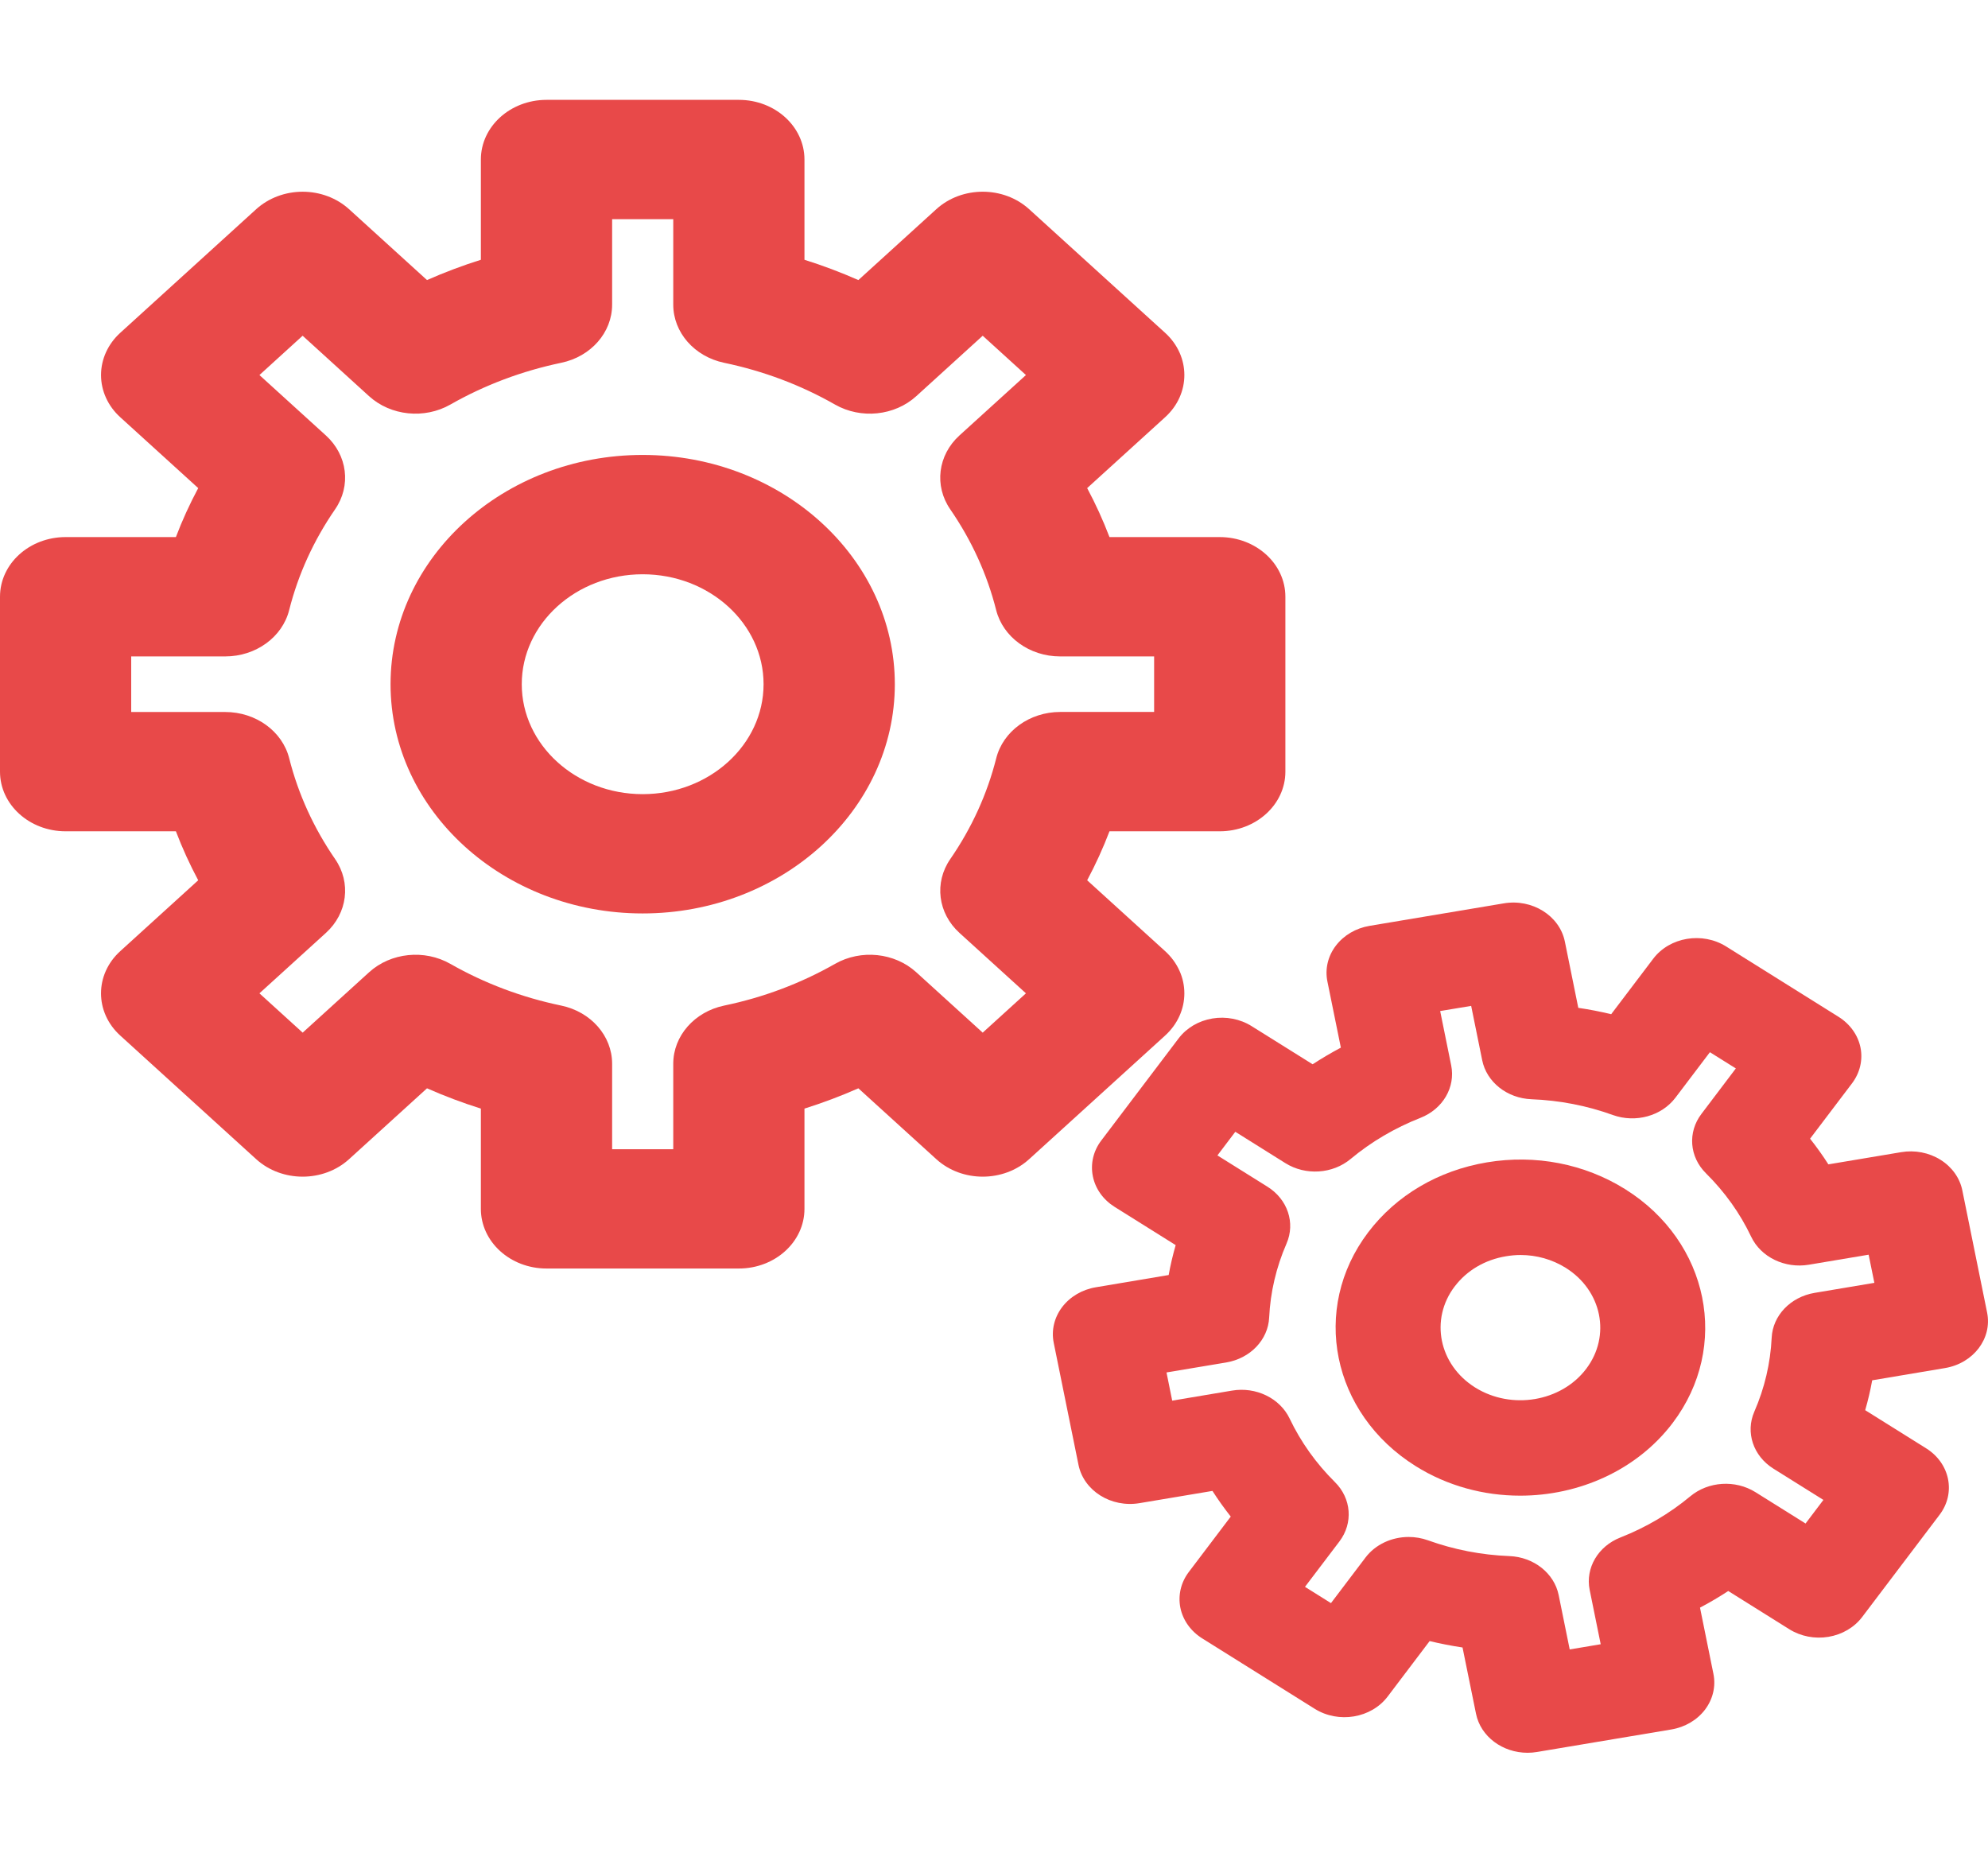 <svg width="44" height="41" viewBox="0 0 44 41" fill="none" xmlns="http://www.w3.org/2000/svg">
<g id="gears-svgrepo-com 1">
<g id="Group">
<g id="bigg">
<g id="Group 15">
<path id="big-gear" d="M25.788 21.05L24.062 19.481C24.25 19.129 24.415 18.767 24.556 18.397H26.996C27.798 18.397 28.449 17.806 28.449 17.077V13.206C28.449 12.477 27.799 11.886 26.996 11.886H24.556C24.415 11.516 24.25 11.154 24.062 10.802L25.788 9.233C26.355 8.718 26.355 7.882 25.788 7.366L22.777 4.629C22.21 4.114 21.291 4.114 20.724 4.629L18.998 6.198C18.61 6.027 18.213 5.877 17.805 5.749V3.531C17.805 2.802 17.155 2.21 16.353 2.21H12.096C11.294 2.21 10.643 2.801 10.643 3.531V5.749C10.236 5.877 9.838 6.027 9.451 6.198L7.725 4.629C7.453 4.382 7.084 4.243 6.698 4.243C6.313 4.243 5.944 4.382 5.671 4.629L2.661 7.366C2.389 7.614 2.236 7.95 2.236 8.3C2.236 8.65 2.389 8.986 2.661 9.233L4.387 10.802C4.199 11.154 4.033 11.516 3.893 11.886H1.452C0.65 11.886 0 12.477 0 13.206V17.077C0 17.806 0.65 18.397 1.452 18.397H3.893C4.034 18.767 4.199 19.129 4.387 19.481L2.661 21.05C2.094 21.566 2.094 22.401 2.661 22.917L5.671 25.654C6.239 26.169 7.158 26.169 7.725 25.654L9.451 24.085C9.838 24.256 10.236 24.406 10.643 24.534V26.753C10.643 27.482 11.294 28.073 12.096 28.073H16.353C17.155 28.073 17.805 27.482 17.805 26.753V24.534C18.212 24.406 18.61 24.256 18.998 24.085L20.724 25.654C21.291 26.169 22.21 26.169 22.777 25.654L25.788 22.917C26.355 22.401 26.355 21.565 25.788 21.05ZM22.049 16.782C21.849 17.573 21.507 18.324 21.032 19.012C20.673 19.533 20.757 20.211 21.236 20.646L22.707 21.983L21.75 22.853L20.279 21.516C19.8 21.081 19.055 21.004 18.481 21.331C17.724 21.762 16.899 22.073 16.028 22.254C15.369 22.392 14.901 22.926 14.901 23.541V25.433H13.548V23.541C13.548 22.926 13.081 22.392 12.421 22.254C11.55 22.073 10.725 21.762 9.968 21.331C9.395 21.004 8.649 21.081 8.17 21.516L6.699 22.853L5.742 21.983L7.213 20.646C7.692 20.211 7.776 19.533 7.417 19.012C6.943 18.324 6.601 17.573 6.401 16.782C6.249 16.182 5.662 15.757 4.985 15.757H2.904V14.527H4.985C5.661 14.527 6.249 14.102 6.4 13.502C6.6 12.71 6.942 11.96 7.416 11.272C7.776 10.751 7.692 10.073 7.213 9.637L5.742 8.3L6.698 7.43L8.169 8.768C8.648 9.203 9.394 9.28 9.968 8.953C10.724 8.522 11.55 8.211 12.42 8.029C13.08 7.892 13.548 7.358 13.548 6.742V4.851H14.901V6.742C14.901 7.357 15.368 7.891 16.028 8.029C16.899 8.211 17.724 8.521 18.481 8.953C19.054 9.28 19.8 9.203 20.279 8.768L21.75 7.43L22.707 8.3L21.235 9.637C20.757 10.072 20.672 10.751 21.032 11.272C21.506 11.96 21.848 12.71 22.048 13.502C22.2 14.101 22.787 14.527 23.464 14.527H25.544V15.756H23.464C22.787 15.757 22.2 16.182 22.049 16.782Z" fill="#E84949"/>
</g>
<path id="Vector" d="M14.224 10.068C11.147 10.068 8.644 12.344 8.644 15.142C8.644 17.939 11.147 20.215 14.224 20.215C17.302 20.215 19.805 17.939 19.805 15.142C19.805 12.344 17.302 10.068 14.224 10.068ZM14.224 17.575C12.749 17.575 11.548 16.483 11.548 15.142C11.548 13.8 12.749 12.709 14.224 12.709C15.7 12.709 16.9 13.8 16.9 15.142C16.9 16.483 15.7 17.575 14.224 17.575Z" fill="#E84949"/>
</g>
<g id="small">
<g id="Group 14">
<path id="small-gear" d="M43.049 30.276C43.68 30.17 44.097 29.619 43.98 29.046L43.432 26.345C43.377 26.07 43.203 25.826 42.949 25.667C42.695 25.508 42.382 25.447 42.079 25.498L40.467 25.768C40.343 25.573 40.207 25.384 40.062 25.2L40.992 23.973C41.166 23.742 41.233 23.458 41.178 23.183C41.122 22.907 40.947 22.663 40.694 22.504L38.206 20.947C37.678 20.616 36.954 20.737 36.59 21.218L35.66 22.445C35.42 22.387 35.178 22.34 34.932 22.304L34.635 20.839C34.519 20.265 33.912 19.885 33.282 19.992L30.311 20.49C30.008 20.541 29.74 20.699 29.565 20.93C29.39 21.16 29.323 21.445 29.379 21.72L29.677 23.185C29.462 23.299 29.254 23.422 29.052 23.553L27.702 22.709C27.448 22.55 27.135 22.489 26.832 22.54C26.529 22.591 26.261 22.749 26.086 22.98L24.373 25.242C24.198 25.472 24.132 25.757 24.188 26.032C24.243 26.308 24.418 26.552 24.671 26.71L26.021 27.555C25.958 27.774 25.906 27.994 25.866 28.217L24.254 28.488C23.951 28.538 23.683 28.697 23.508 28.927C23.333 29.158 23.266 29.442 23.322 29.718L23.87 32.418C23.987 32.992 24.592 33.372 25.224 33.265L26.835 32.995C26.96 33.19 27.096 33.38 27.24 33.563L26.311 34.79C26.136 35.021 26.07 35.305 26.125 35.581C26.181 35.856 26.355 36.1 26.609 36.259L29.097 37.816C29.625 38.147 30.349 38.026 30.713 37.545L31.642 36.318C31.882 36.376 32.125 36.423 32.37 36.46L32.668 37.925C32.771 38.434 33.259 38.79 33.809 38.79C33.879 38.79 33.95 38.784 34.021 38.772L36.992 38.274C37.295 38.223 37.563 38.065 37.738 37.834C37.912 37.603 37.979 37.319 37.923 37.044L37.626 35.578C37.841 35.465 38.049 35.342 38.251 35.21L39.601 36.055C39.855 36.214 40.167 36.275 40.47 36.224C40.773 36.173 41.042 36.015 41.216 35.784L42.929 33.522C43.293 33.041 43.16 32.384 42.632 32.053L41.282 31.208C41.345 30.99 41.397 30.769 41.437 30.547L43.049 30.276ZM40.162 28.612C39.629 28.702 39.235 29.114 39.212 29.606C39.185 30.168 39.056 30.718 38.828 31.241C38.629 31.699 38.803 32.221 39.249 32.501L40.357 33.194L39.962 33.716L38.854 33.023C38.407 32.744 37.809 32.782 37.41 33.115C36.953 33.495 36.434 33.801 35.865 34.025C35.368 34.22 35.086 34.702 35.184 35.186L35.428 36.388L34.742 36.503L34.498 35.301C34.4 34.817 33.947 34.458 33.406 34.437C32.786 34.413 32.181 34.295 31.605 34.088C31.466 34.038 31.321 34.014 31.178 34.014C30.804 34.014 30.442 34.178 30.221 34.471L29.458 35.478L28.883 35.118L29.646 34.112C29.953 33.706 29.911 33.161 29.545 32.799C29.127 32.384 28.79 31.911 28.544 31.395C28.329 30.943 27.798 30.685 27.267 30.775L25.944 30.997L25.818 30.373L27.141 30.152C27.673 30.062 28.067 29.65 28.09 29.158C28.117 28.596 28.246 28.046 28.474 27.522C28.674 27.064 28.499 26.542 28.053 26.263L26.945 25.57L27.341 25.047L28.449 25.741C28.895 26.02 29.494 25.982 29.893 25.649C30.349 25.269 30.869 24.963 31.438 24.739C31.934 24.544 32.217 24.062 32.119 23.578L31.875 22.375L32.561 22.261L32.805 23.463C32.903 23.947 33.356 24.306 33.897 24.327C34.516 24.351 35.121 24.468 35.697 24.676C36.201 24.857 36.775 24.698 37.082 24.293L37.845 23.286L38.419 23.645L37.657 24.652C37.349 25.058 37.391 25.602 37.757 25.965C38.176 26.38 38.513 26.852 38.758 27.369C38.973 27.821 39.503 28.078 40.035 27.989L41.358 27.767L41.485 28.39L40.162 28.612Z" fill="#E84949"/>
</g>
<path id="Vector_2" d="M35.971 26.318C35.071 25.755 33.983 25.544 32.909 25.724C31.834 25.904 30.901 26.454 30.281 27.273C29.002 28.962 29.473 31.282 31.331 32.445C32.038 32.888 32.846 33.1 33.645 33.1C34.947 33.1 36.229 32.537 37.021 31.491C38.3 29.802 37.83 27.481 35.971 26.318ZM35.107 30.293C34.555 31.023 33.452 31.208 32.649 30.706C31.846 30.203 31.643 29.2 32.195 28.471C32.196 28.471 32.196 28.471 32.196 28.471C32.463 28.117 32.866 27.879 33.331 27.802C33.439 27.784 33.547 27.774 33.655 27.774C34.01 27.774 34.355 27.872 34.654 28.058C35.457 28.561 35.66 29.563 35.107 30.293Z" fill="#E84949"/>
</g>
</g>
</g>
</svg>
